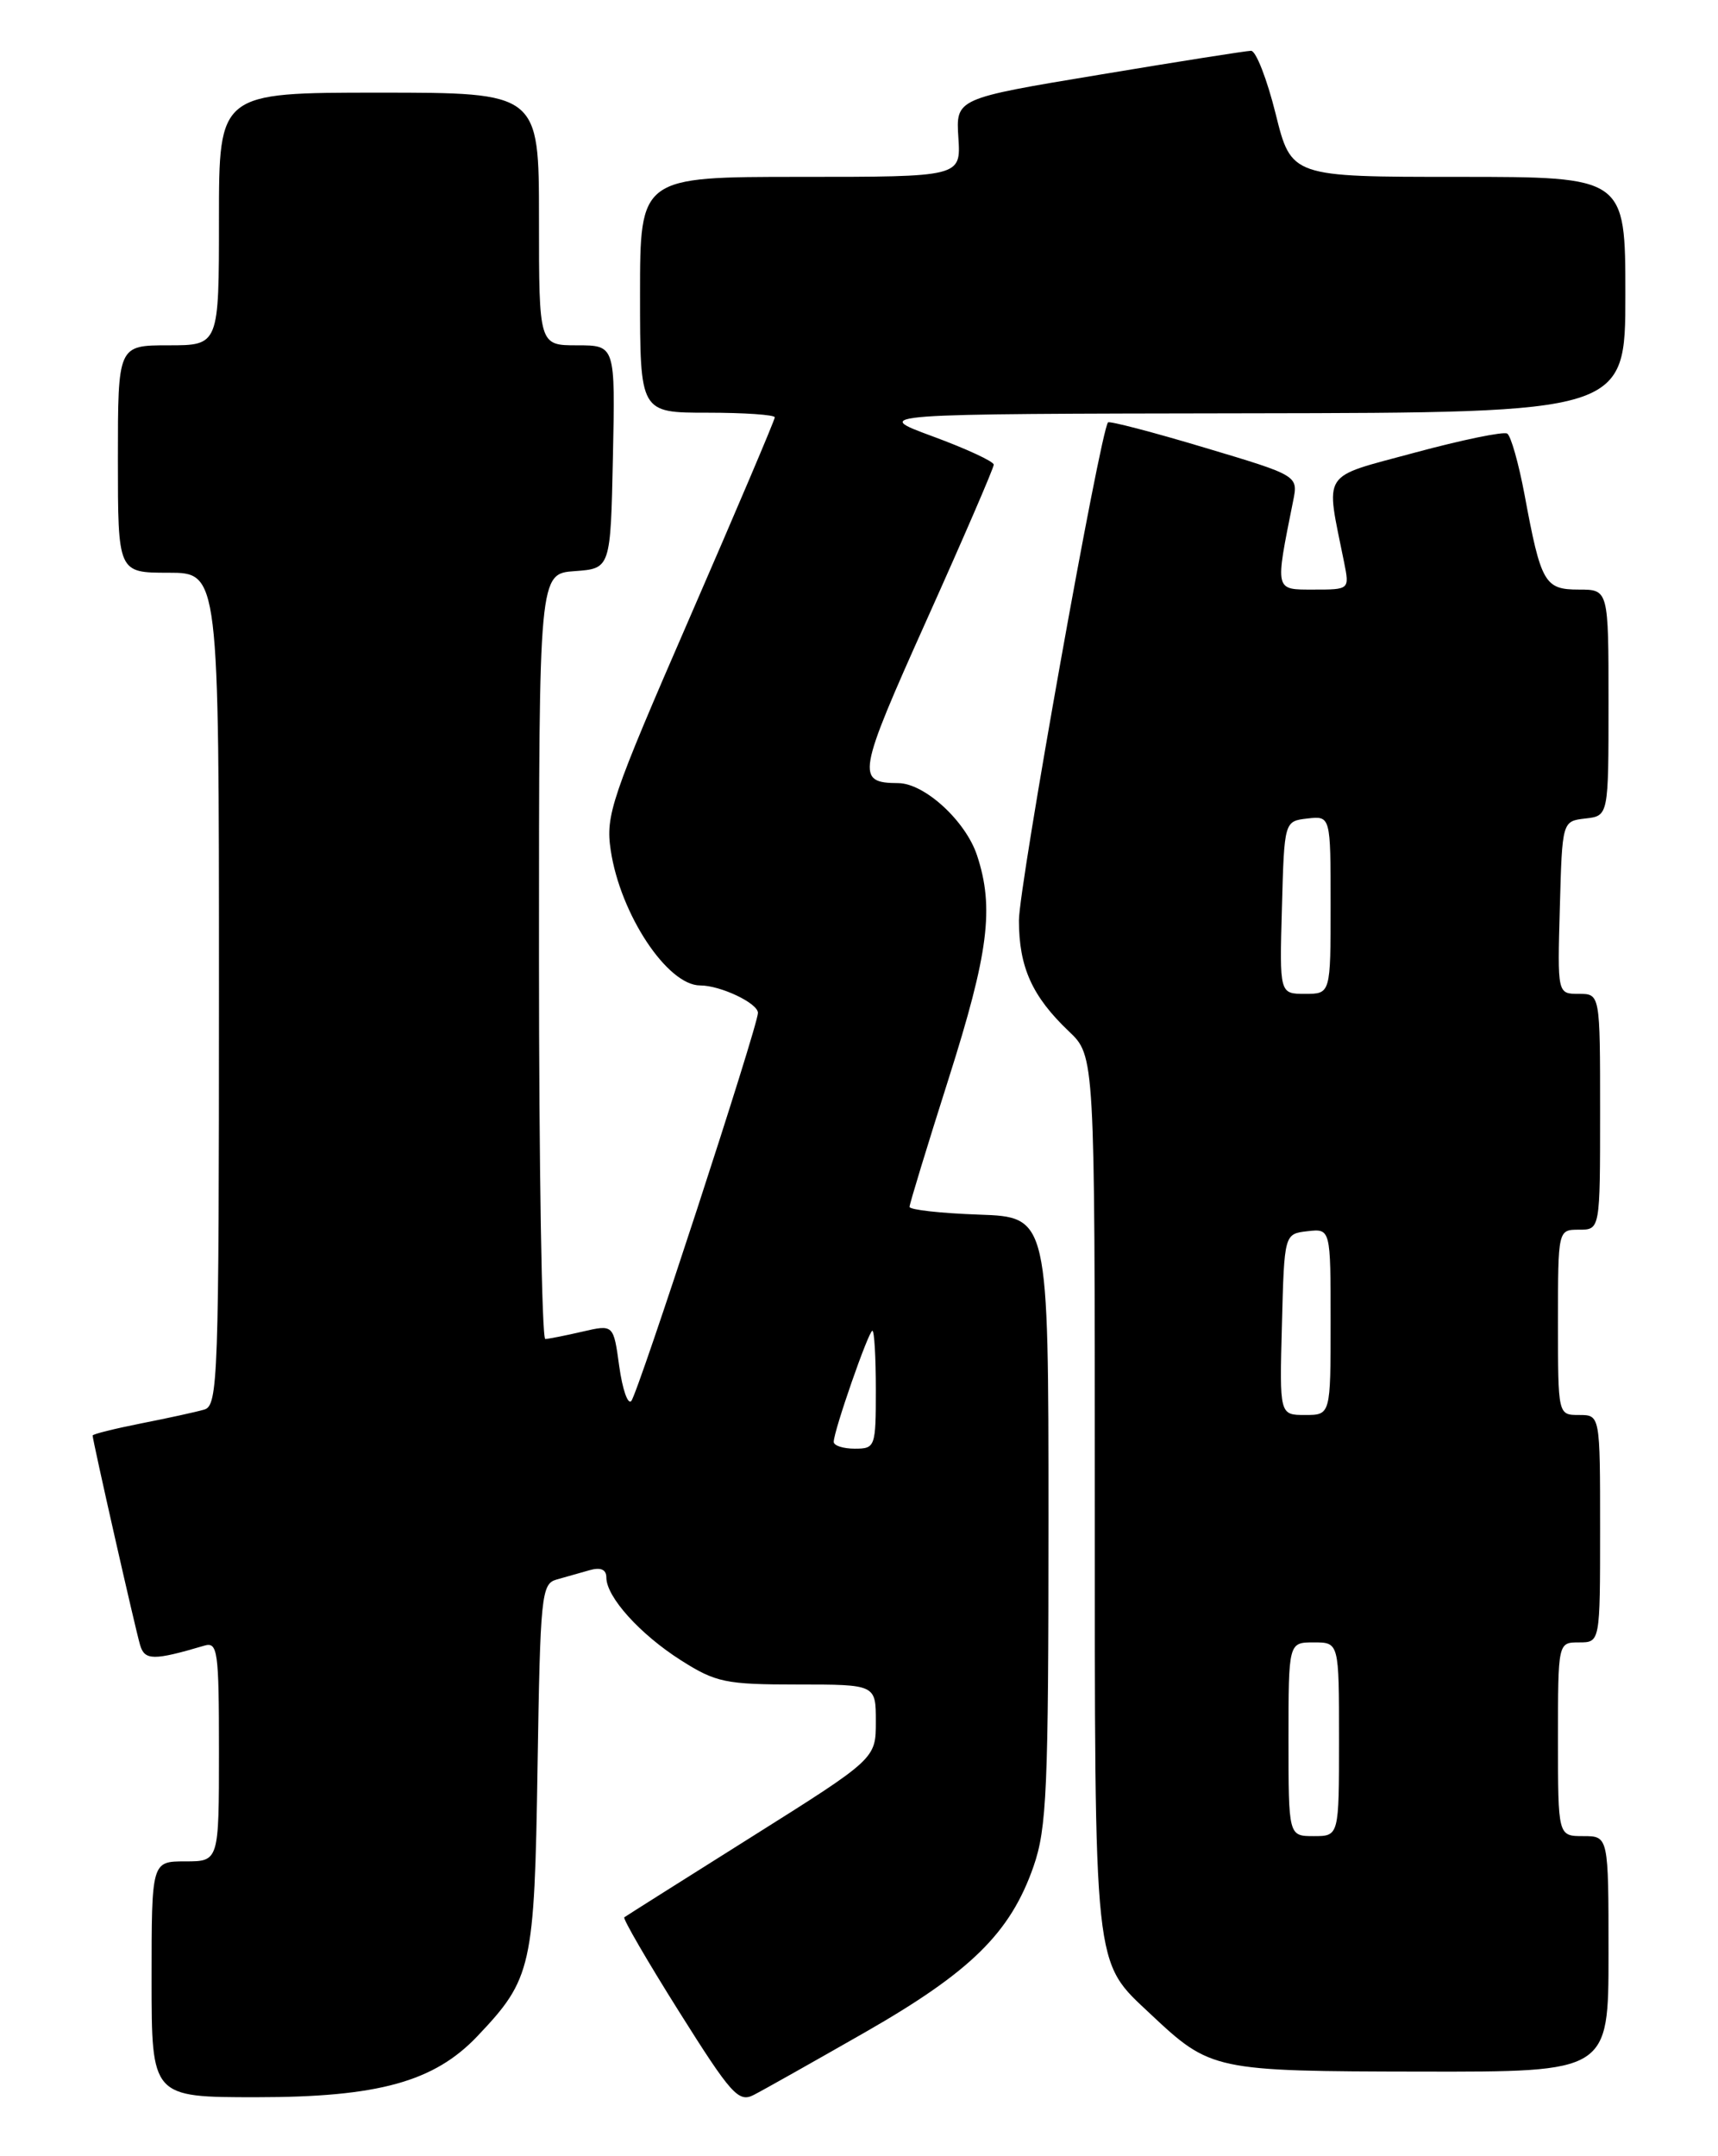 <?xml version="1.0" encoding="UTF-8" standalone="no"?>
<!DOCTYPE svg PUBLIC "-//W3C//DTD SVG 1.1//EN" "http://www.w3.org/Graphics/SVG/1.1/DTD/svg11.dtd" >
<svg xmlns="http://www.w3.org/2000/svg" xmlns:xlink="http://www.w3.org/1999/xlink" version="1.1" viewBox="0 0 204 256">
 <g >
 <path fill="currentColor"
d=" M 102.74 241.28 C 115.28 234.10 119.97 229.49 122.72 221.61 C 124.30 217.07 124.50 212.47 124.50 180.50 C 124.50 144.50 124.50 144.50 116.25 144.21 C 111.71 144.05 108.00 143.64 108.00 143.29 C 108.00 142.95 110.09 136.10 112.64 128.08 C 117.39 113.13 118.07 107.78 116.02 101.57 C 114.68 97.49 109.80 93.01 106.67 92.98 C 101.62 92.95 101.79 91.98 110.02 73.64 C 114.41 63.87 118.00 55.56 118.00 55.17 C 118.00 54.79 114.74 53.28 110.75 51.81 C 103.50 49.14 103.50 49.14 148.25 49.07 C 193.00 49.00 193.00 49.00 193.00 35.00 C 193.00 21.00 193.00 21.00 173.17 21.00 C 153.33 21.00 153.33 21.00 151.47 13.50 C 150.44 9.37 149.13 6.01 148.55 6.03 C 147.97 6.04 139.85 7.32 130.50 8.88 C 113.50 11.70 113.50 11.70 113.80 16.35 C 114.10 21.00 114.10 21.00 95.05 21.00 C 76.00 21.00 76.00 21.00 76.00 35.00 C 76.00 49.00 76.00 49.00 84.00 49.00 C 88.40 49.00 92.00 49.25 92.00 49.55 C 92.00 49.86 87.46 60.54 81.92 73.28 C 72.56 94.81 71.89 96.78 72.52 100.96 C 73.66 108.56 79.25 117.00 83.14 117.00 C 85.56 117.00 90.00 119.11 90.00 120.26 C 90.00 121.82 75.76 165.43 74.96 166.34 C 74.55 166.81 73.91 164.95 73.53 162.22 C 72.85 157.25 72.85 157.25 69.17 158.10 C 67.15 158.57 65.16 158.96 64.75 158.98 C 64.34 158.99 64.00 138.55 64.00 113.56 C 64.00 68.11 64.00 68.11 68.25 67.81 C 72.50 67.50 72.50 67.50 72.78 54.25 C 73.06 41.00 73.06 41.00 68.53 41.00 C 64.00 41.00 64.00 41.00 64.00 26.00 C 64.00 11.00 64.00 11.00 45.00 11.00 C 26.00 11.00 26.00 11.00 26.00 26.00 C 26.00 41.00 26.00 41.00 20.00 41.00 C 14.00 41.00 14.00 41.00 14.00 54.50 C 14.00 68.00 14.00 68.00 20.00 68.00 C 26.00 68.00 26.00 68.00 26.00 117.43 C 26.00 163.65 25.89 166.90 24.25 167.36 C 23.29 167.64 19.91 168.38 16.75 169.00 C 13.59 169.63 11.00 170.27 11.00 170.44 C 11.00 171.03 16.10 193.55 16.64 195.33 C 17.18 197.16 18.26 197.16 24.25 195.39 C 25.85 194.91 26.00 195.96 26.00 207.93 C 26.00 221.00 26.00 221.00 22.00 221.00 C 18.00 221.00 18.00 221.00 18.00 235.00 C 18.00 249.00 18.00 249.00 30.46 249.00 C 44.91 249.00 51.56 247.16 56.69 241.75 C 63.16 234.93 63.46 233.62 63.83 209.79 C 64.15 189.41 64.29 188.05 66.08 187.54 C 67.14 187.24 68.90 186.74 70.00 186.43 C 71.33 186.05 72.00 186.34 72.00 187.30 C 72.00 189.61 76.01 194.05 80.88 197.14 C 85.01 199.76 86.17 200.00 94.70 200.00 C 104.00 200.00 104.00 200.00 104.00 204.40 C 104.00 208.81 104.00 208.81 89.25 218.09 C 81.14 223.19 74.33 227.49 74.13 227.64 C 73.93 227.78 76.85 232.82 80.63 238.83 C 86.82 248.68 87.70 249.66 89.50 248.73 C 90.60 248.17 96.56 244.81 102.74 241.28 Z  M 191.00 232.00 C 191.00 218.00 191.00 218.00 188.00 218.00 C 185.00 218.00 185.00 218.00 185.00 206.50 C 185.00 195.00 185.00 195.00 187.50 195.00 C 190.00 195.00 190.00 195.00 190.00 181.50 C 190.00 168.00 190.00 168.00 187.50 168.00 C 185.00 168.00 185.00 168.00 185.00 157.00 C 185.00 146.00 185.00 146.00 187.50 146.00 C 190.00 146.00 190.00 146.00 190.00 132.00 C 190.00 118.00 190.00 118.00 187.47 118.00 C 184.93 118.00 184.93 118.00 185.22 107.75 C 185.50 97.50 185.50 97.50 188.25 97.18 C 191.00 96.87 191.00 96.87 191.00 83.43 C 191.00 70.00 191.00 70.00 187.48 70.00 C 183.41 70.00 182.98 69.25 181.03 58.74 C 180.33 55.02 179.41 51.75 178.97 51.48 C 178.53 51.21 173.59 52.23 168.00 53.74 C 156.69 56.81 157.39 55.73 159.60 66.75 C 160.25 70.00 160.25 70.00 156.00 70.00 C 151.32 70.00 151.39 70.27 153.55 59.48 C 154.16 56.47 154.16 56.47 143.01 53.14 C 136.88 51.30 131.73 49.96 131.57 50.15 C 130.64 51.24 120.97 105.30 120.99 109.30 C 121.00 114.84 122.56 118.30 126.91 122.44 C 130.00 125.37 130.00 125.37 130.00 177.22 C 130.00 234.67 129.79 232.70 136.63 239.14 C 143.76 245.84 144.13 245.92 168.75 245.96 C 191.00 246.00 191.00 246.00 191.00 232.00 Z  M 99.00 171.19 C 99.00 169.90 103.14 158.00 103.59 158.00 C 103.82 158.00 104.00 161.15 104.00 165.00 C 104.00 171.80 103.93 172.00 101.50 172.00 C 100.12 172.00 99.00 171.64 99.00 171.19 Z  M 153.00 206.50 C 153.00 195.00 153.00 195.00 156.00 195.00 C 159.00 195.00 159.00 195.00 159.00 206.50 C 159.00 218.00 159.00 218.00 156.00 218.00 C 153.00 218.00 153.00 218.00 153.00 206.50 Z  M 152.22 157.25 C 152.50 146.50 152.50 146.50 155.25 146.18 C 158.00 145.87 158.00 145.87 158.00 156.93 C 158.00 168.00 158.00 168.00 154.97 168.00 C 151.93 168.00 151.93 168.00 152.22 157.25 Z  M 152.22 107.75 C 152.50 97.50 152.50 97.50 155.25 97.18 C 158.00 96.87 158.00 96.87 158.00 107.43 C 158.00 118.00 158.00 118.00 154.97 118.00 C 151.93 118.00 151.93 118.00 152.22 107.75 Z "/>
</g>
</svg>
